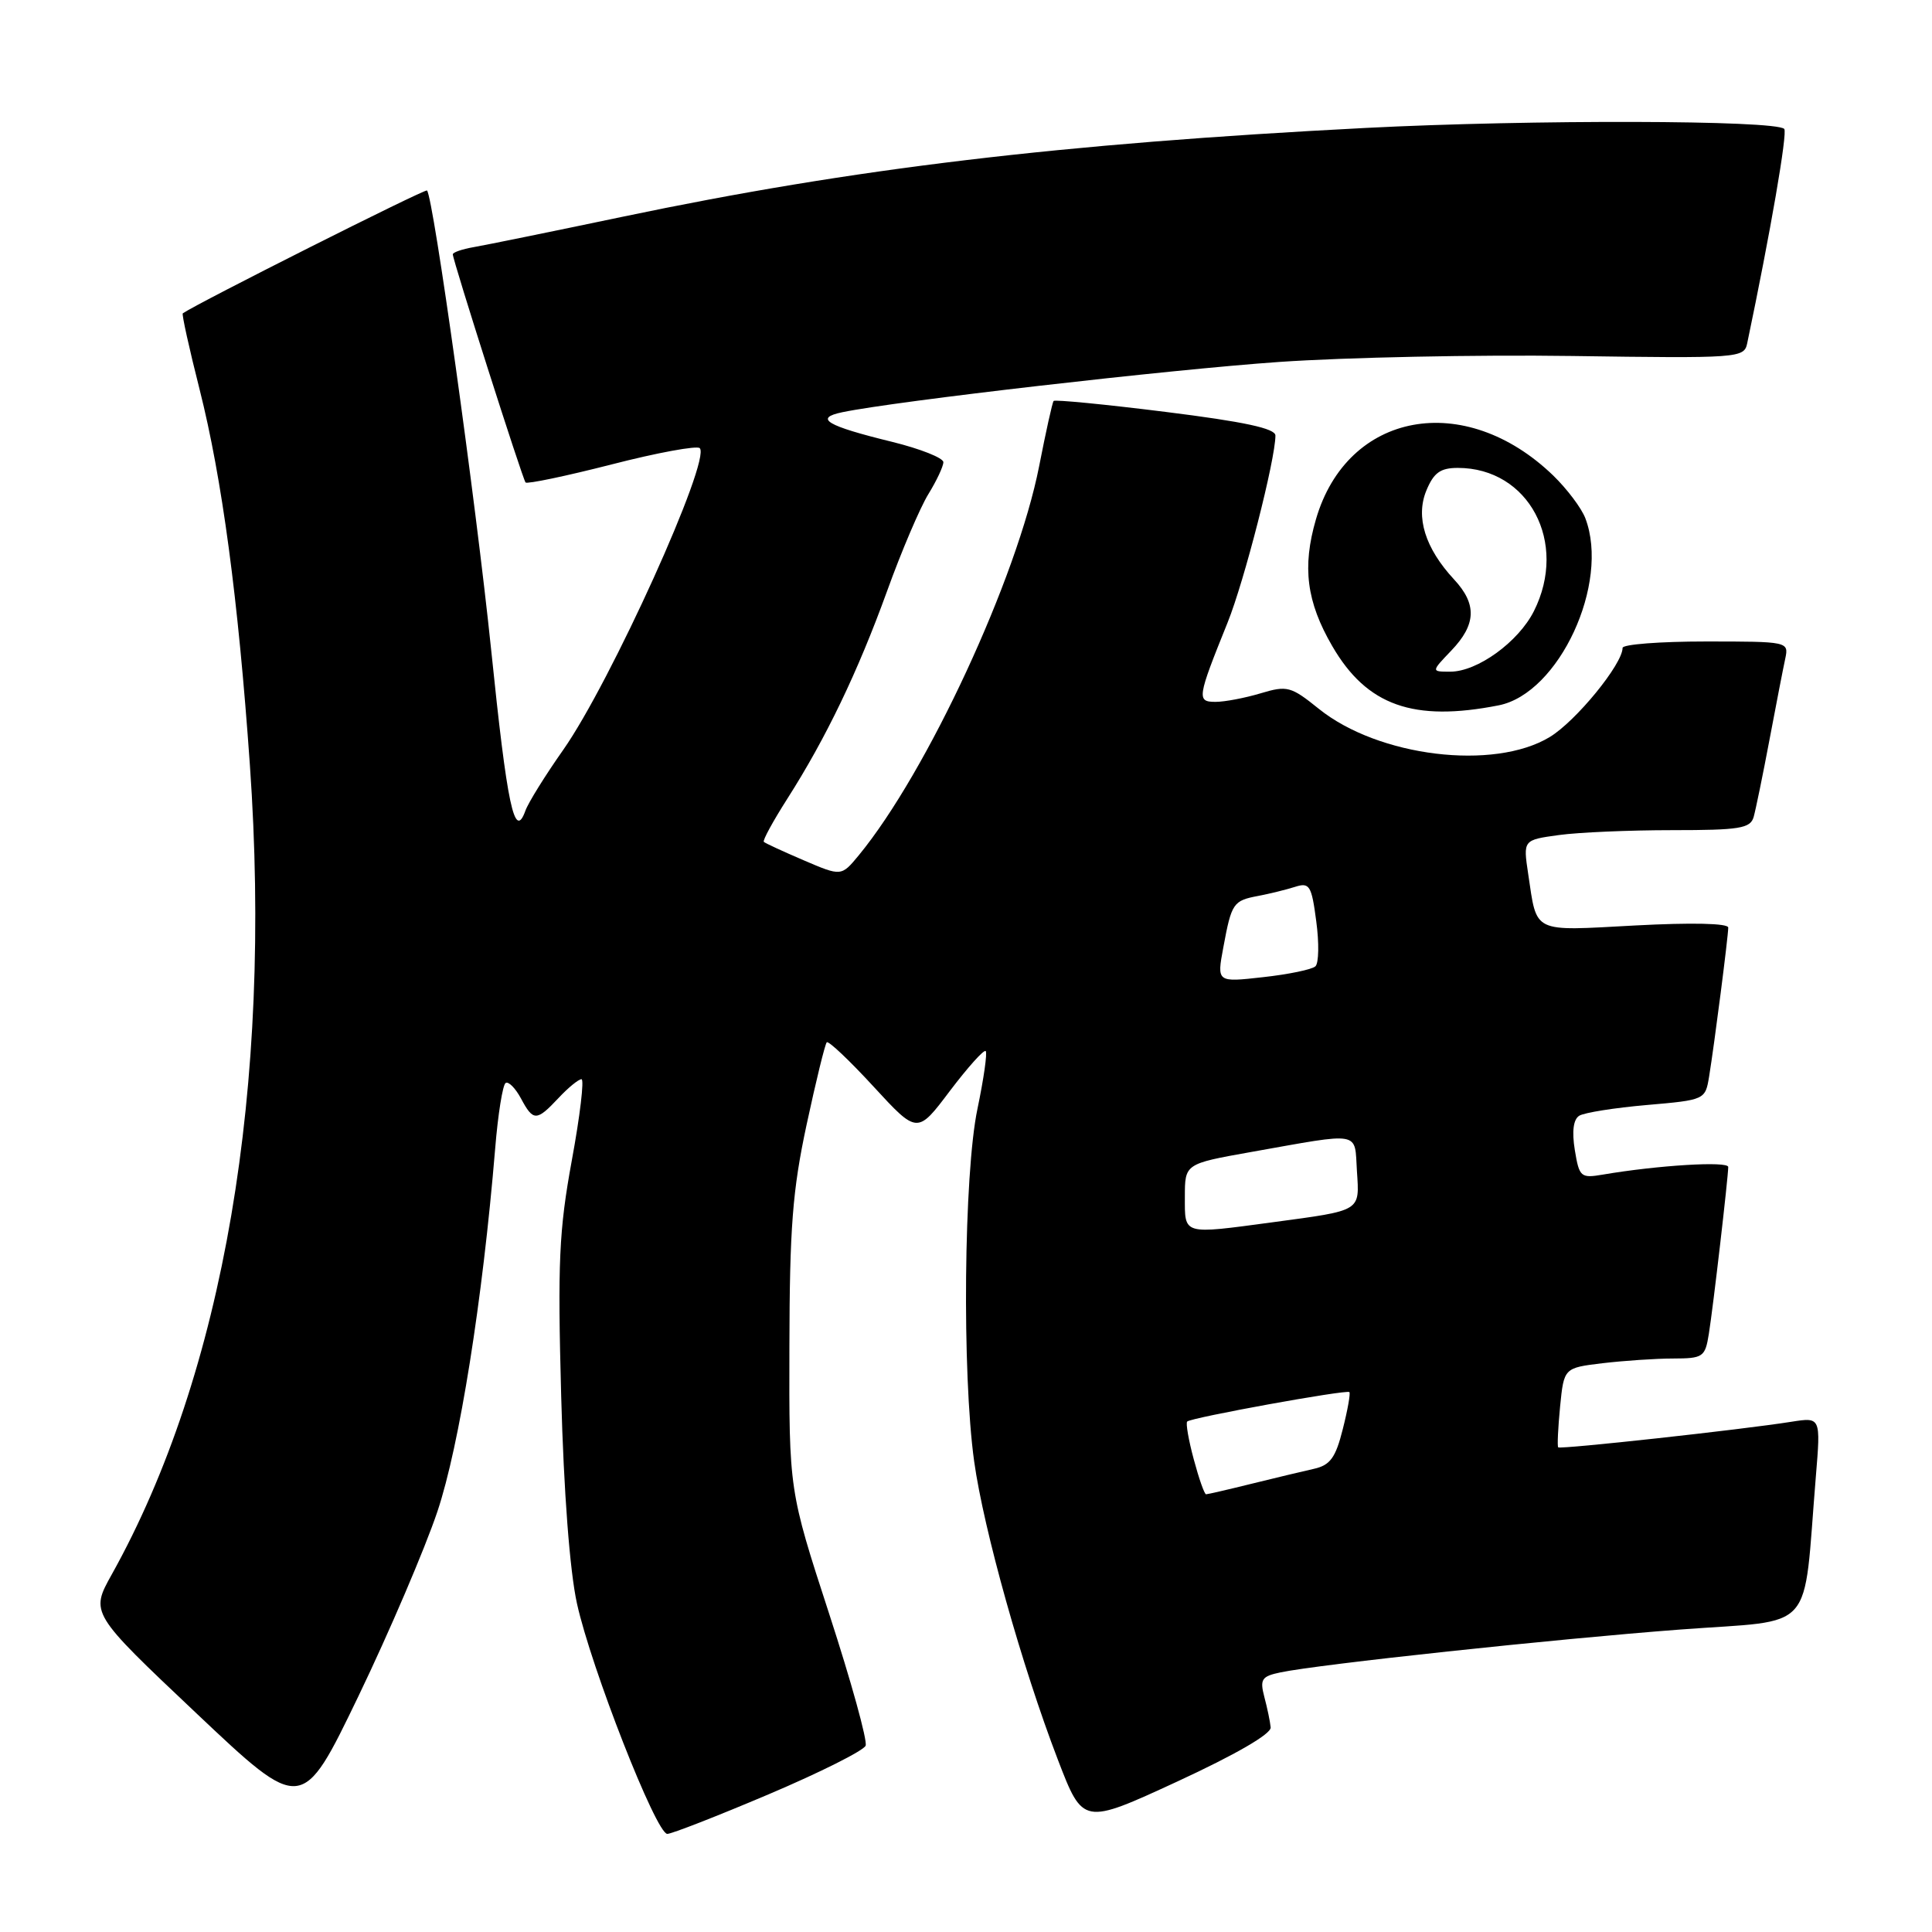 <?xml version="1.0" encoding="UTF-8" standalone="no"?>
<!DOCTYPE svg PUBLIC "-//W3C//DTD SVG 1.1//EN" "http://www.w3.org/Graphics/SVG/1.1/DTD/svg11.dtd" >
<svg xmlns="http://www.w3.org/2000/svg" xmlns:xlink="http://www.w3.org/1999/xlink" version="1.1" viewBox="0 0 256 256">
 <g >
 <path fill="currentColor"
d=" M 101.86 237.75 C 108.67 234.86 114.45 231.96 114.70 231.31 C 114.96 230.65 112.78 222.78 109.86 213.81 C 104.55 197.50 104.55 197.50 104.60 178.50 C 104.63 162.69 105.01 157.74 106.88 149.02 C 108.12 143.25 109.32 138.35 109.55 138.11 C 109.78 137.88 112.58 140.53 115.76 143.99 C 121.55 150.28 121.55 150.28 125.86 144.56 C 128.24 141.42 130.37 139.04 130.61 139.27 C 130.84 139.51 130.35 142.95 129.52 146.92 C 127.71 155.51 127.46 181.99 129.08 193.63 C 130.34 202.69 135.42 220.79 140.17 233.16 C 143.50 241.83 143.50 241.83 156.00 236.06 C 163.72 232.49 168.45 229.76 168.37 228.89 C 168.30 228.13 167.92 226.31 167.53 224.85 C 166.92 222.51 167.17 222.12 169.67 221.60 C 174.73 220.53 206.09 217.17 222.67 215.92 C 240.85 214.55 238.86 216.80 240.61 195.64 C 241.26 187.78 241.26 187.78 237.38 188.39 C 230.78 189.44 206.73 192.07 206.47 191.78 C 206.33 191.62 206.45 189.19 206.72 186.38 C 207.23 181.25 207.23 181.25 212.37 180.63 C 215.19 180.30 219.39 180.01 221.70 180.01 C 225.67 180.00 225.94 179.82 226.43 176.75 C 227.00 173.22 228.99 156.04 229.00 154.63 C 229.00 153.83 219.67 154.40 212.39 155.64 C 209.45 156.14 209.26 155.97 208.67 152.38 C 208.27 149.90 208.48 148.32 209.26 147.84 C 209.92 147.43 213.95 146.79 218.21 146.42 C 225.93 145.75 225.96 145.73 226.47 142.62 C 227.17 138.32 229.00 124.07 229.00 122.91 C 229.00 122.34 224.19 122.23 216.66 122.63 C 202.87 123.37 203.69 123.76 202.49 115.78 C 201.82 111.30 201.82 111.30 206.55 110.65 C 209.15 110.29 215.91 110.00 221.57 110.00 C 230.52 110.00 231.93 109.77 232.37 108.25 C 232.64 107.29 233.59 102.67 234.47 98.00 C 235.35 93.33 236.29 88.49 236.56 87.25 C 237.03 85.02 236.92 85.00 226.02 85.00 C 219.96 85.00 215.00 85.38 215.00 85.85 C 215.00 88.00 208.82 95.56 205.35 97.66 C 197.95 102.14 182.66 100.28 174.76 93.93 C 171.05 90.94 170.56 90.81 167.03 91.87 C 164.96 92.49 162.28 93.00 161.07 93.00 C 158.55 93.00 158.63 92.49 162.66 82.50 C 164.87 77.03 169.00 60.88 169.00 57.71 C 169.00 56.77 164.86 55.88 154.45 54.58 C 146.45 53.58 139.77 52.93 139.61 53.13 C 139.44 53.33 138.58 57.23 137.69 61.78 C 134.79 76.57 122.85 102.32 113.80 113.32 C 111.48 116.13 111.48 116.13 106.51 114.00 C 103.78 112.83 101.39 111.73 101.21 111.55 C 101.03 111.37 102.43 108.81 104.31 105.86 C 109.44 97.82 113.66 89.04 117.54 78.33 C 119.45 73.03 121.92 67.25 123.01 65.48 C 124.10 63.71 125.00 61.80 125.00 61.24 C 125.00 60.68 121.95 59.47 118.22 58.55 C 109.50 56.42 107.81 55.41 111.62 54.62 C 118.72 53.14 154.98 48.97 169.50 47.96 C 178.30 47.35 195.76 46.99 208.29 47.17 C 230.42 47.49 231.10 47.44 231.51 45.50 C 234.60 30.77 236.88 17.55 236.42 17.08 C 235.24 15.91 202.87 15.83 181.00 16.95 C 140.48 19.04 113.15 22.30 82.50 28.72 C 73.15 30.68 64.26 32.49 62.75 32.75 C 61.24 33.01 60.00 33.44 60.00 33.70 C 60.00 34.51 69.24 63.47 69.64 63.93 C 69.85 64.16 74.98 63.09 81.04 61.54 C 87.09 59.98 92.35 59.02 92.72 59.38 C 94.26 60.92 80.90 90.44 74.63 99.36 C 72.25 102.74 70.00 106.36 69.62 107.42 C 68.18 111.43 67.21 106.86 65.07 86.00 C 63.05 66.44 57.42 26.08 56.58 25.24 C 56.32 24.99 26.12 40.19 24.22 41.52 C 24.07 41.63 25.07 46.17 26.45 51.61 C 29.42 63.37 31.56 79.29 33.11 101.35 C 36.11 144.07 29.64 182.03 14.81 208.62 C 11.96 213.73 11.96 213.73 25.99 226.99 C 40.02 240.25 40.02 240.25 47.49 224.76 C 51.59 216.24 56.30 205.22 57.96 200.28 C 60.88 191.56 63.94 172.36 65.61 152.22 C 65.98 147.66 66.61 143.74 67.00 143.50 C 67.38 143.26 68.29 144.18 69.02 145.53 C 70.66 148.60 71.09 148.60 74.00 145.50 C 75.29 144.12 76.66 143.00 77.05 143.00 C 77.43 143.00 76.86 147.84 75.77 153.75 C 74.07 163.04 73.88 167.28 74.36 185.00 C 74.70 197.68 75.50 208.16 76.45 212.47 C 78.33 221.01 86.95 243.00 88.42 243.00 C 89.00 243.00 95.05 240.64 101.86 237.75 Z  M 198.59 93.46 C 206.58 91.88 213.34 77.29 210.07 68.68 C 209.56 67.33 207.64 64.79 205.82 63.02 C 194.07 51.67 178.52 54.53 174.37 68.81 C 172.53 75.13 173.12 79.74 176.53 85.61 C 181.11 93.50 187.28 95.69 198.59 93.46 Z  M 158.18 193.37 C 157.49 190.82 157.10 188.56 157.31 188.36 C 157.83 187.84 178.43 184.10 178.80 184.46 C 178.96 184.63 178.57 186.84 177.92 189.39 C 176.98 193.14 176.26 194.14 174.13 194.62 C 172.68 194.94 168.96 195.84 165.86 196.60 C 162.75 197.37 160.03 198.00 159.81 198.00 C 159.59 198.00 158.86 195.91 158.18 193.37 Z  M 157.00 158.60 C 157.00 154.21 157.00 154.21 165.75 152.65 C 180.59 150.02 179.46 149.82 179.80 155.17 C 180.15 160.56 180.48 160.36 168.68 161.95 C 156.61 163.57 157.00 163.68 157.00 158.60 Z  M 162.10 125.52 C 163.19 119.64 163.40 119.34 166.74 118.71 C 168.26 118.42 170.45 117.88 171.61 117.51 C 173.52 116.90 173.79 117.33 174.41 122.07 C 174.80 124.94 174.75 127.63 174.30 128.04 C 173.86 128.46 170.74 129.11 167.36 129.48 C 161.23 130.17 161.23 130.17 162.10 125.52 Z  M 192.31 86.20 C 195.61 82.75 195.72 80.06 192.68 76.79 C 188.83 72.64 187.55 68.51 189.00 65.00 C 189.98 62.63 190.86 62.00 193.17 62.00 C 202.57 62.00 207.82 71.89 203.25 80.98 C 201.19 85.07 195.76 89.00 192.17 89.00 C 189.63 89.00 189.63 89.00 192.31 86.20 Z "/>
</g>
</svg>